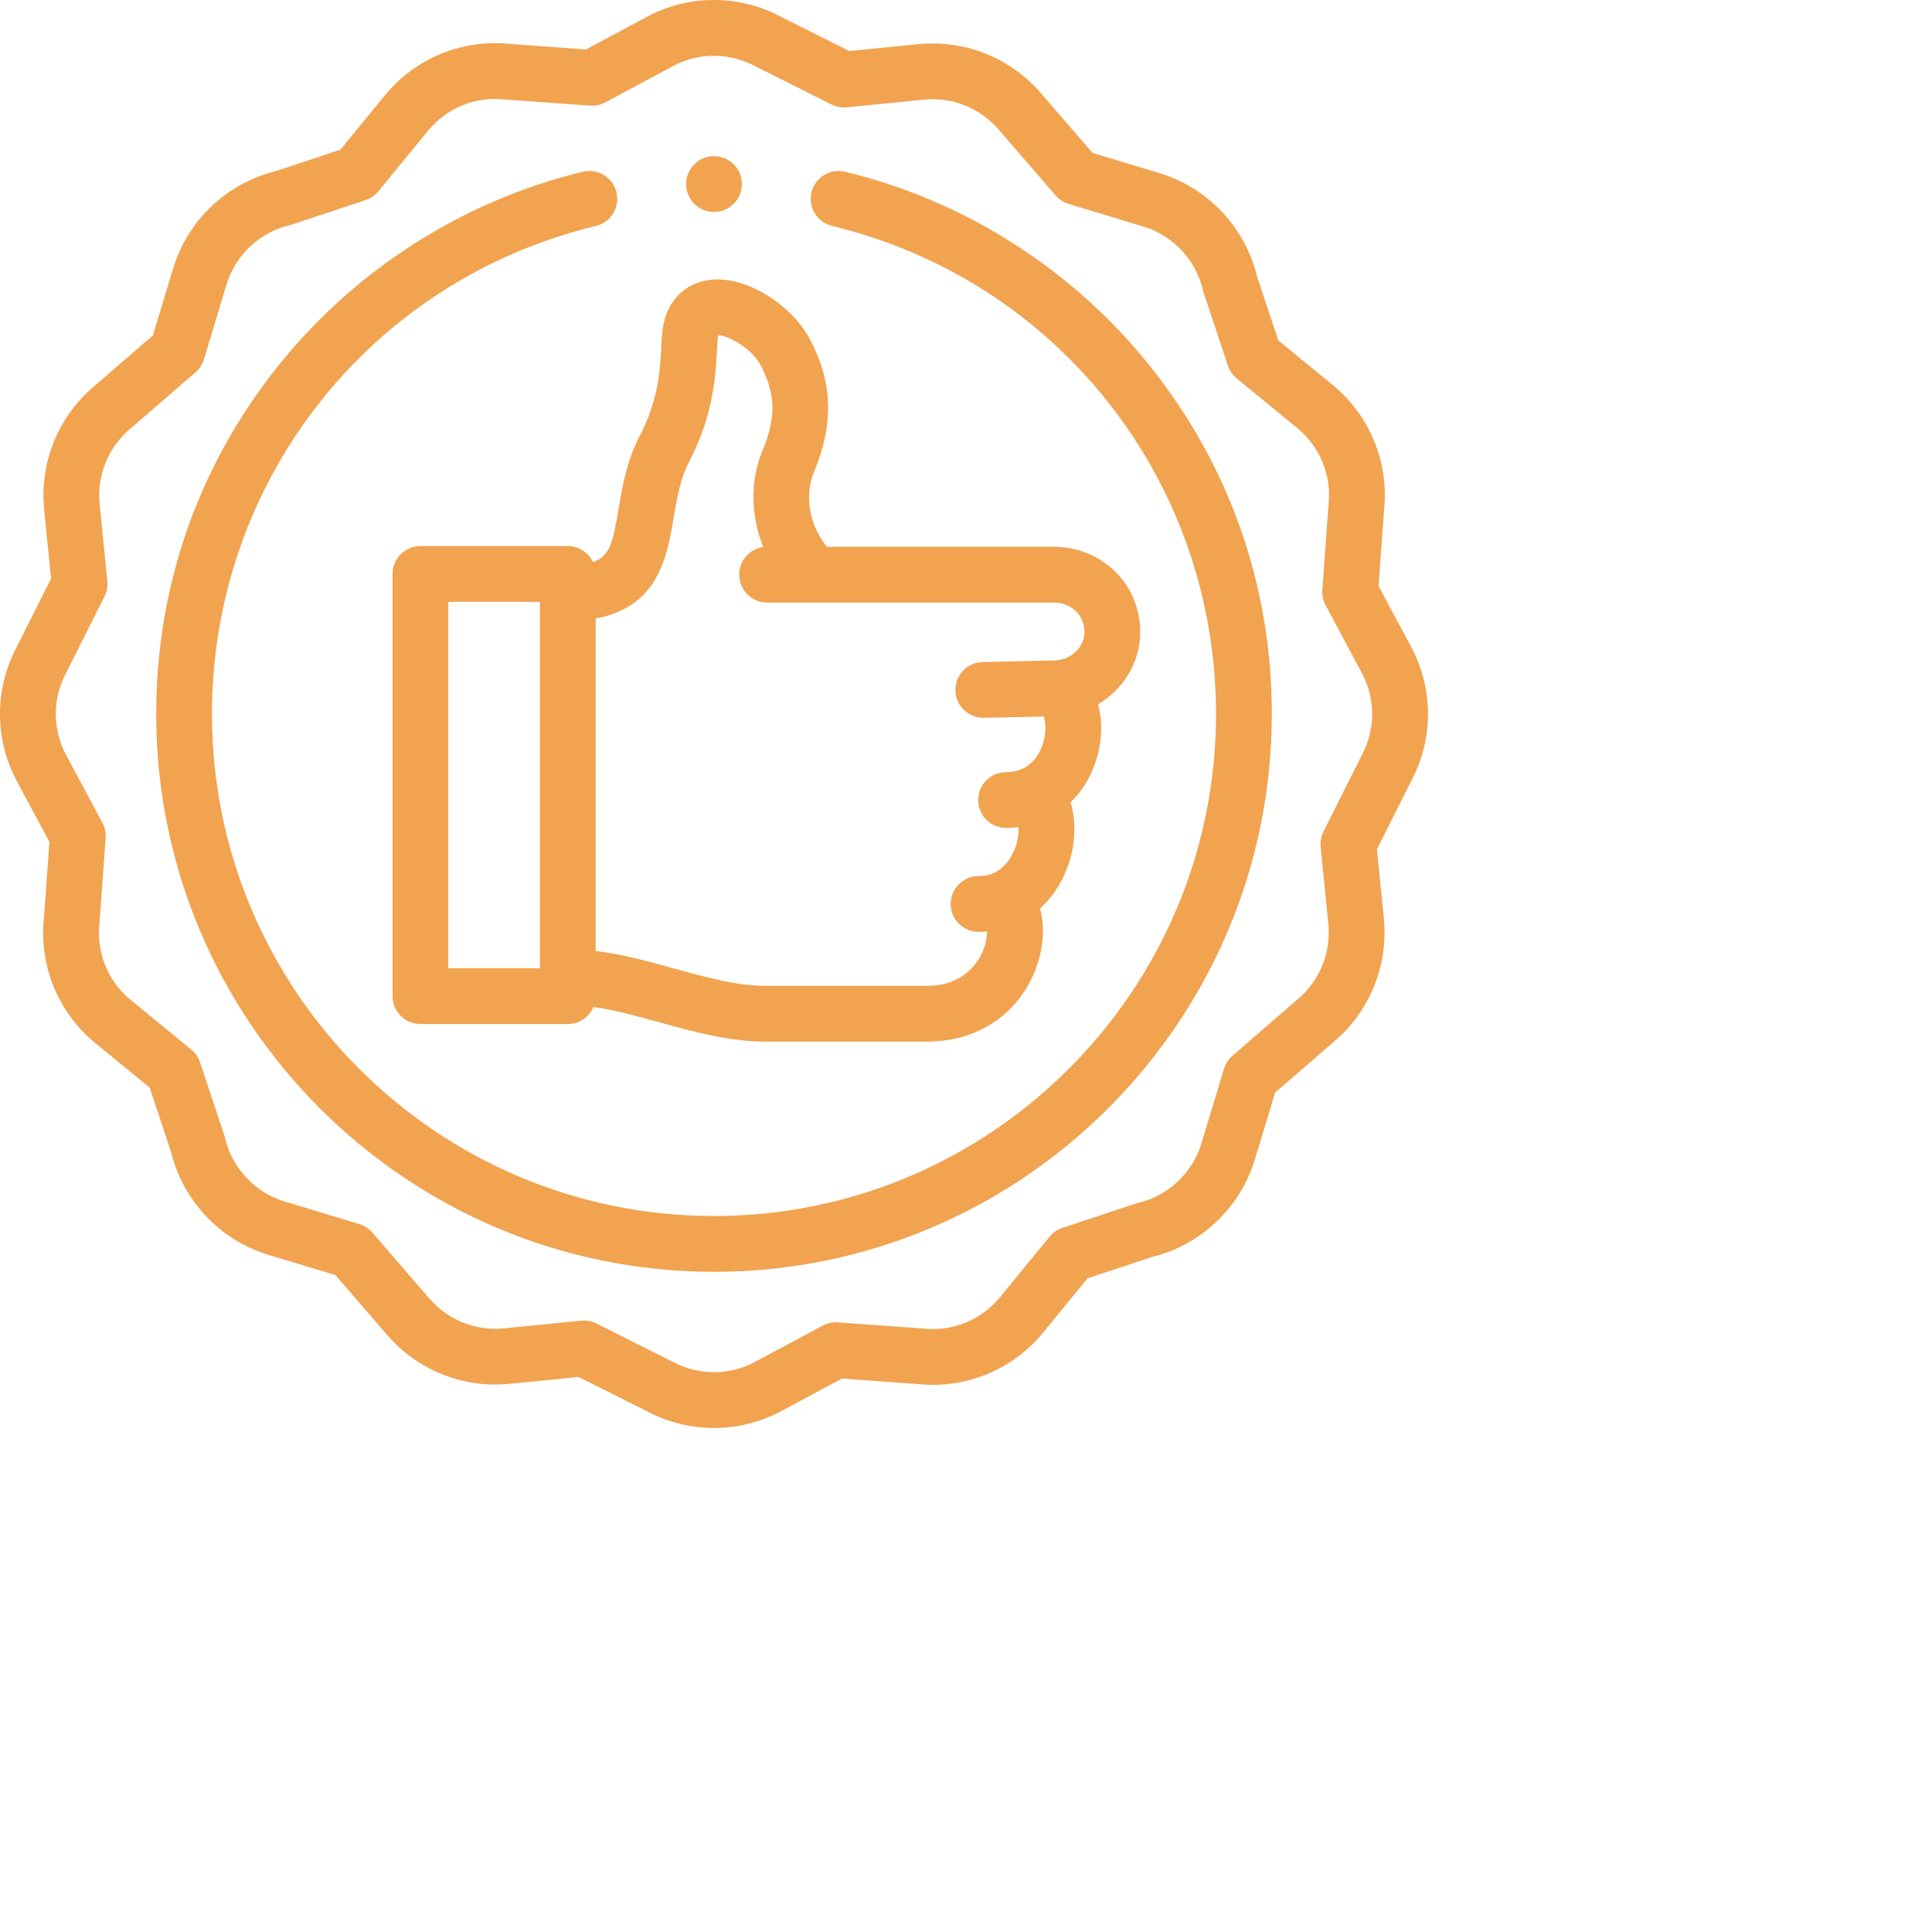 <svg width="100%" height="100%" viewBox="0 0 69 69" fill="none" xmlns="http://www.w3.org/2000/svg">
    <g clip-path="url(#clip0_7_282)">
        <path
            d="M30.184 6.134C29.649 6.005 29.111 6.334 28.983 6.869C28.854 7.403 29.183 7.941 29.718 8.07C37.791 10.017 43.429 17.184 43.429 25.5C43.429 35.386 35.386 43.429 25.5 43.429C15.613 43.429 7.57 35.386 7.57 25.5C7.57 17.184 13.209 10.017 21.282 8.07C21.817 7.941 22.145 7.403 22.017 6.869C21.888 6.334 21.349 6.005 20.815 6.134C16.544 7.164 12.674 9.633 9.919 13.086C7.079 16.645 5.578 20.938 5.578 25.5C5.578 36.485 14.515 45.422 25.5 45.422C36.485 45.422 45.422 36.485 45.422 25.5C45.422 20.938 43.921 16.645 41.081 13.086C38.326 9.632 34.456 7.163 30.184 6.134Z"
            fill="#F1A350" />
        <path
            d="M50.399 23.104L49.234 20.93L49.428 18.242C49.615 16.519 48.928 14.838 47.588 13.741L45.653 12.157L44.892 9.865C44.466 8.113 43.135 6.704 41.408 6.182L39.02 5.461L37.192 3.347C36.11 2.074 34.472 1.412 32.811 1.576L30.332 1.823L27.896 0.601C26.395 -0.2 24.605 -0.201 23.104 0.6L20.93 1.766L18.242 1.571C16.518 1.384 14.837 2.072 13.741 3.412L12.157 5.346L9.865 6.107C8.112 6.533 6.703 7.864 6.182 9.591L5.461 11.979L3.347 13.808C2.074 14.89 1.412 16.527 1.575 18.189L1.822 20.667L0.6 23.103C-0.2 24.605 -0.201 26.395 0.6 27.896L1.765 30.07L1.571 32.758C1.384 34.481 2.071 36.162 3.411 37.259L5.346 38.843L6.107 41.135C6.533 42.888 7.864 44.296 9.591 44.818L11.979 45.539L13.807 47.653C14.889 48.925 16.526 49.588 18.188 49.424L20.666 49.178L23.102 50.399C23.853 50.8 24.677 51 25.5 51C26.322 51 27.145 50.8 27.895 50.4L30.07 49.234L32.757 49.429C34.48 49.615 36.161 48.928 37.258 47.588L38.842 45.654L41.135 44.893C42.887 44.467 44.296 43.136 44.817 41.409L45.539 39.021L47.652 37.193C48.925 36.111 49.587 34.473 49.424 32.811L49.177 30.333L50.399 27.897C51.199 26.396 51.2 24.606 50.399 23.104ZM48.637 26.968C48.632 26.976 48.628 26.984 48.624 26.992L47.267 29.698C47.182 29.866 47.147 30.056 47.166 30.243L47.441 33.008C47.541 34.018 47.137 35.015 46.355 35.68L44.017 37.703C43.874 37.827 43.77 37.988 43.715 38.169L42.91 40.833C42.589 41.895 41.718 42.712 40.635 42.964C40.606 42.971 40.577 42.979 40.548 42.989L37.941 43.854C37.762 43.913 37.603 44.022 37.484 44.168L35.717 46.326C35.045 47.147 34.014 47.566 32.959 47.447C32.946 47.446 32.933 47.444 32.92 47.443L29.925 47.227C29.737 47.213 29.549 47.253 29.383 47.342L26.956 48.643C26.041 49.131 24.948 49.129 24.032 48.637C24.024 48.633 24.016 48.629 24.008 48.625L21.302 47.267C21.163 47.198 21.01 47.162 20.855 47.162C20.822 47.162 20.789 47.163 20.756 47.166L17.992 47.442C16.982 47.542 15.984 47.138 15.319 46.356L13.296 44.017C13.173 43.875 13.012 43.77 12.831 43.716L10.167 42.911C9.105 42.59 8.288 41.718 8.036 40.636C8.029 40.606 8.021 40.577 8.011 40.548L7.146 37.941C7.086 37.762 6.977 37.604 6.831 37.484L4.673 35.717C3.853 35.046 3.434 34.015 3.553 32.96C3.554 32.947 3.555 32.934 3.557 32.92L3.773 29.926C3.787 29.738 3.747 29.55 3.658 29.384L2.357 26.957C1.869 26.042 1.871 24.948 2.362 24.033C2.367 24.024 2.371 24.016 2.375 24.008L3.732 21.302C3.817 21.134 3.852 20.945 3.833 20.757L3.558 17.993C3.458 16.982 3.862 15.985 4.644 15.32L6.982 13.297C7.125 13.173 7.229 13.012 7.284 12.832L8.089 10.167C8.41 9.105 9.281 8.289 10.364 8.036C10.393 8.029 10.422 8.021 10.451 8.011L13.058 7.146C13.237 7.087 13.396 6.978 13.515 6.832L15.283 4.674C15.954 3.853 16.985 3.435 18.04 3.553C18.053 3.555 18.066 3.556 18.079 3.557L21.073 3.773C21.261 3.787 21.45 3.747 21.616 3.658L24.043 2.357C24.958 1.869 26.051 1.871 26.967 2.363C26.975 2.367 26.983 2.371 26.991 2.375L29.697 3.733C29.866 3.817 30.055 3.852 30.242 3.833L33.007 3.558C34.017 3.458 35.015 3.862 35.679 4.644L37.703 6.983C37.826 7.125 37.987 7.23 38.168 7.284L40.832 8.089C41.894 8.41 42.711 9.282 42.963 10.364C42.97 10.394 42.978 10.423 42.988 10.452L43.853 13.059C43.913 13.238 44.022 13.396 44.168 13.516L46.326 15.283C47.146 15.954 47.565 16.985 47.446 18.04C47.445 18.053 47.444 18.066 47.443 18.079L47.226 21.074C47.212 21.262 47.253 21.45 47.342 21.616L48.642 24.043C49.13 24.959 49.128 26.052 48.637 26.968Z"
            fill="#F1A350" />
        <path
            d="M21.177 20.073C21.017 19.736 20.675 19.503 20.278 19.503H15.015C14.464 19.503 14.019 19.949 14.019 20.499V35.576C14.019 36.126 14.464 36.572 15.015 36.572H20.278C20.691 36.572 21.045 36.321 21.196 35.963C21.955 36.07 22.737 36.286 23.552 36.511C24.776 36.85 26.042 37.201 27.357 37.201H33.108C34.885 37.201 36.326 36.258 36.961 34.68C37.27 33.911 37.325 33.112 37.144 32.444C37.474 32.147 37.754 31.777 37.965 31.344C38.394 30.469 38.479 29.484 38.236 28.654C38.689 28.217 39.027 27.64 39.203 26.959C39.368 26.322 39.365 25.694 39.218 25.15C40.117 24.622 40.722 23.661 40.722 22.579C40.722 21.731 40.392 20.949 39.792 20.378C39.215 19.829 38.448 19.527 37.631 19.527L29.526 19.527C28.91 18.755 28.718 17.707 29.069 16.863C29.788 15.131 29.744 13.665 28.924 12.11C28.316 10.955 26.681 9.806 25.306 10.002C24.476 10.121 23.875 10.708 23.698 11.573C23.646 11.828 23.632 12.103 23.616 12.421C23.575 13.206 23.519 14.282 22.841 15.581C22.382 16.461 22.228 17.367 22.093 18.166C21.899 19.31 21.805 19.862 21.177 20.073ZM16.011 21.495H19.282V34.58H16.011V21.495ZM24.057 18.498C24.174 17.813 24.293 17.104 24.607 16.503C25.486 14.819 25.561 13.382 25.605 12.524C25.617 12.296 25.628 12.08 25.65 11.971C25.65 11.97 25.651 11.97 25.651 11.969C25.996 11.974 26.847 12.44 27.162 13.039C27.708 14.074 27.726 14.903 27.229 16.099C26.782 17.176 26.815 18.427 27.258 19.538C26.773 19.606 26.4 20.021 26.4 20.524C26.4 21.074 26.846 21.52 27.396 21.52L37.631 21.52C37.934 21.52 38.214 21.627 38.418 21.821C38.56 21.956 38.73 22.198 38.73 22.579C38.73 23.114 38.24 23.576 37.66 23.588L35.096 23.644C34.547 23.656 34.11 24.112 34.122 24.662C34.134 25.204 34.578 25.636 35.118 25.636C35.125 25.636 35.133 25.636 35.14 25.636L37.275 25.59C37.345 25.787 37.381 26.163 37.234 26.595C37.11 26.961 36.775 27.576 35.932 27.576C35.382 27.576 34.936 28.022 34.936 28.573C34.936 29.123 35.382 29.569 35.932 29.569C36.083 29.569 36.231 29.559 36.376 29.541C36.389 29.823 36.331 30.153 36.176 30.469C35.993 30.843 35.632 31.288 34.948 31.288C34.398 31.288 33.952 31.735 33.952 32.285C33.952 32.835 34.398 33.281 34.948 33.281C35.051 33.281 35.153 33.276 35.254 33.267C35.251 33.458 35.212 33.697 35.104 33.959C34.947 34.334 34.44 35.209 33.108 35.209H27.358C26.313 35.209 25.23 34.909 24.083 34.591C23.171 34.339 22.236 34.08 21.274 33.965V22.089C23.517 21.682 23.826 19.867 24.057 18.498Z"
            fill="#F1A350" />
        <path
            d="M25.5 7.57C26.05 7.57 26.496 7.124 26.496 6.574C26.496 6.024 26.05 5.578 25.5 5.578H25.5C24.95 5.578 24.504 6.024 24.504 6.574C24.504 7.124 24.95 7.57 25.5 7.57Z"
            fill="#F1A350" />
    </g>
    <defs>
        <clipPath id="clip0_7_282">
            <rect width="51" height="51" fill="white" />
        </clipPath>
    </defs>
</svg>
